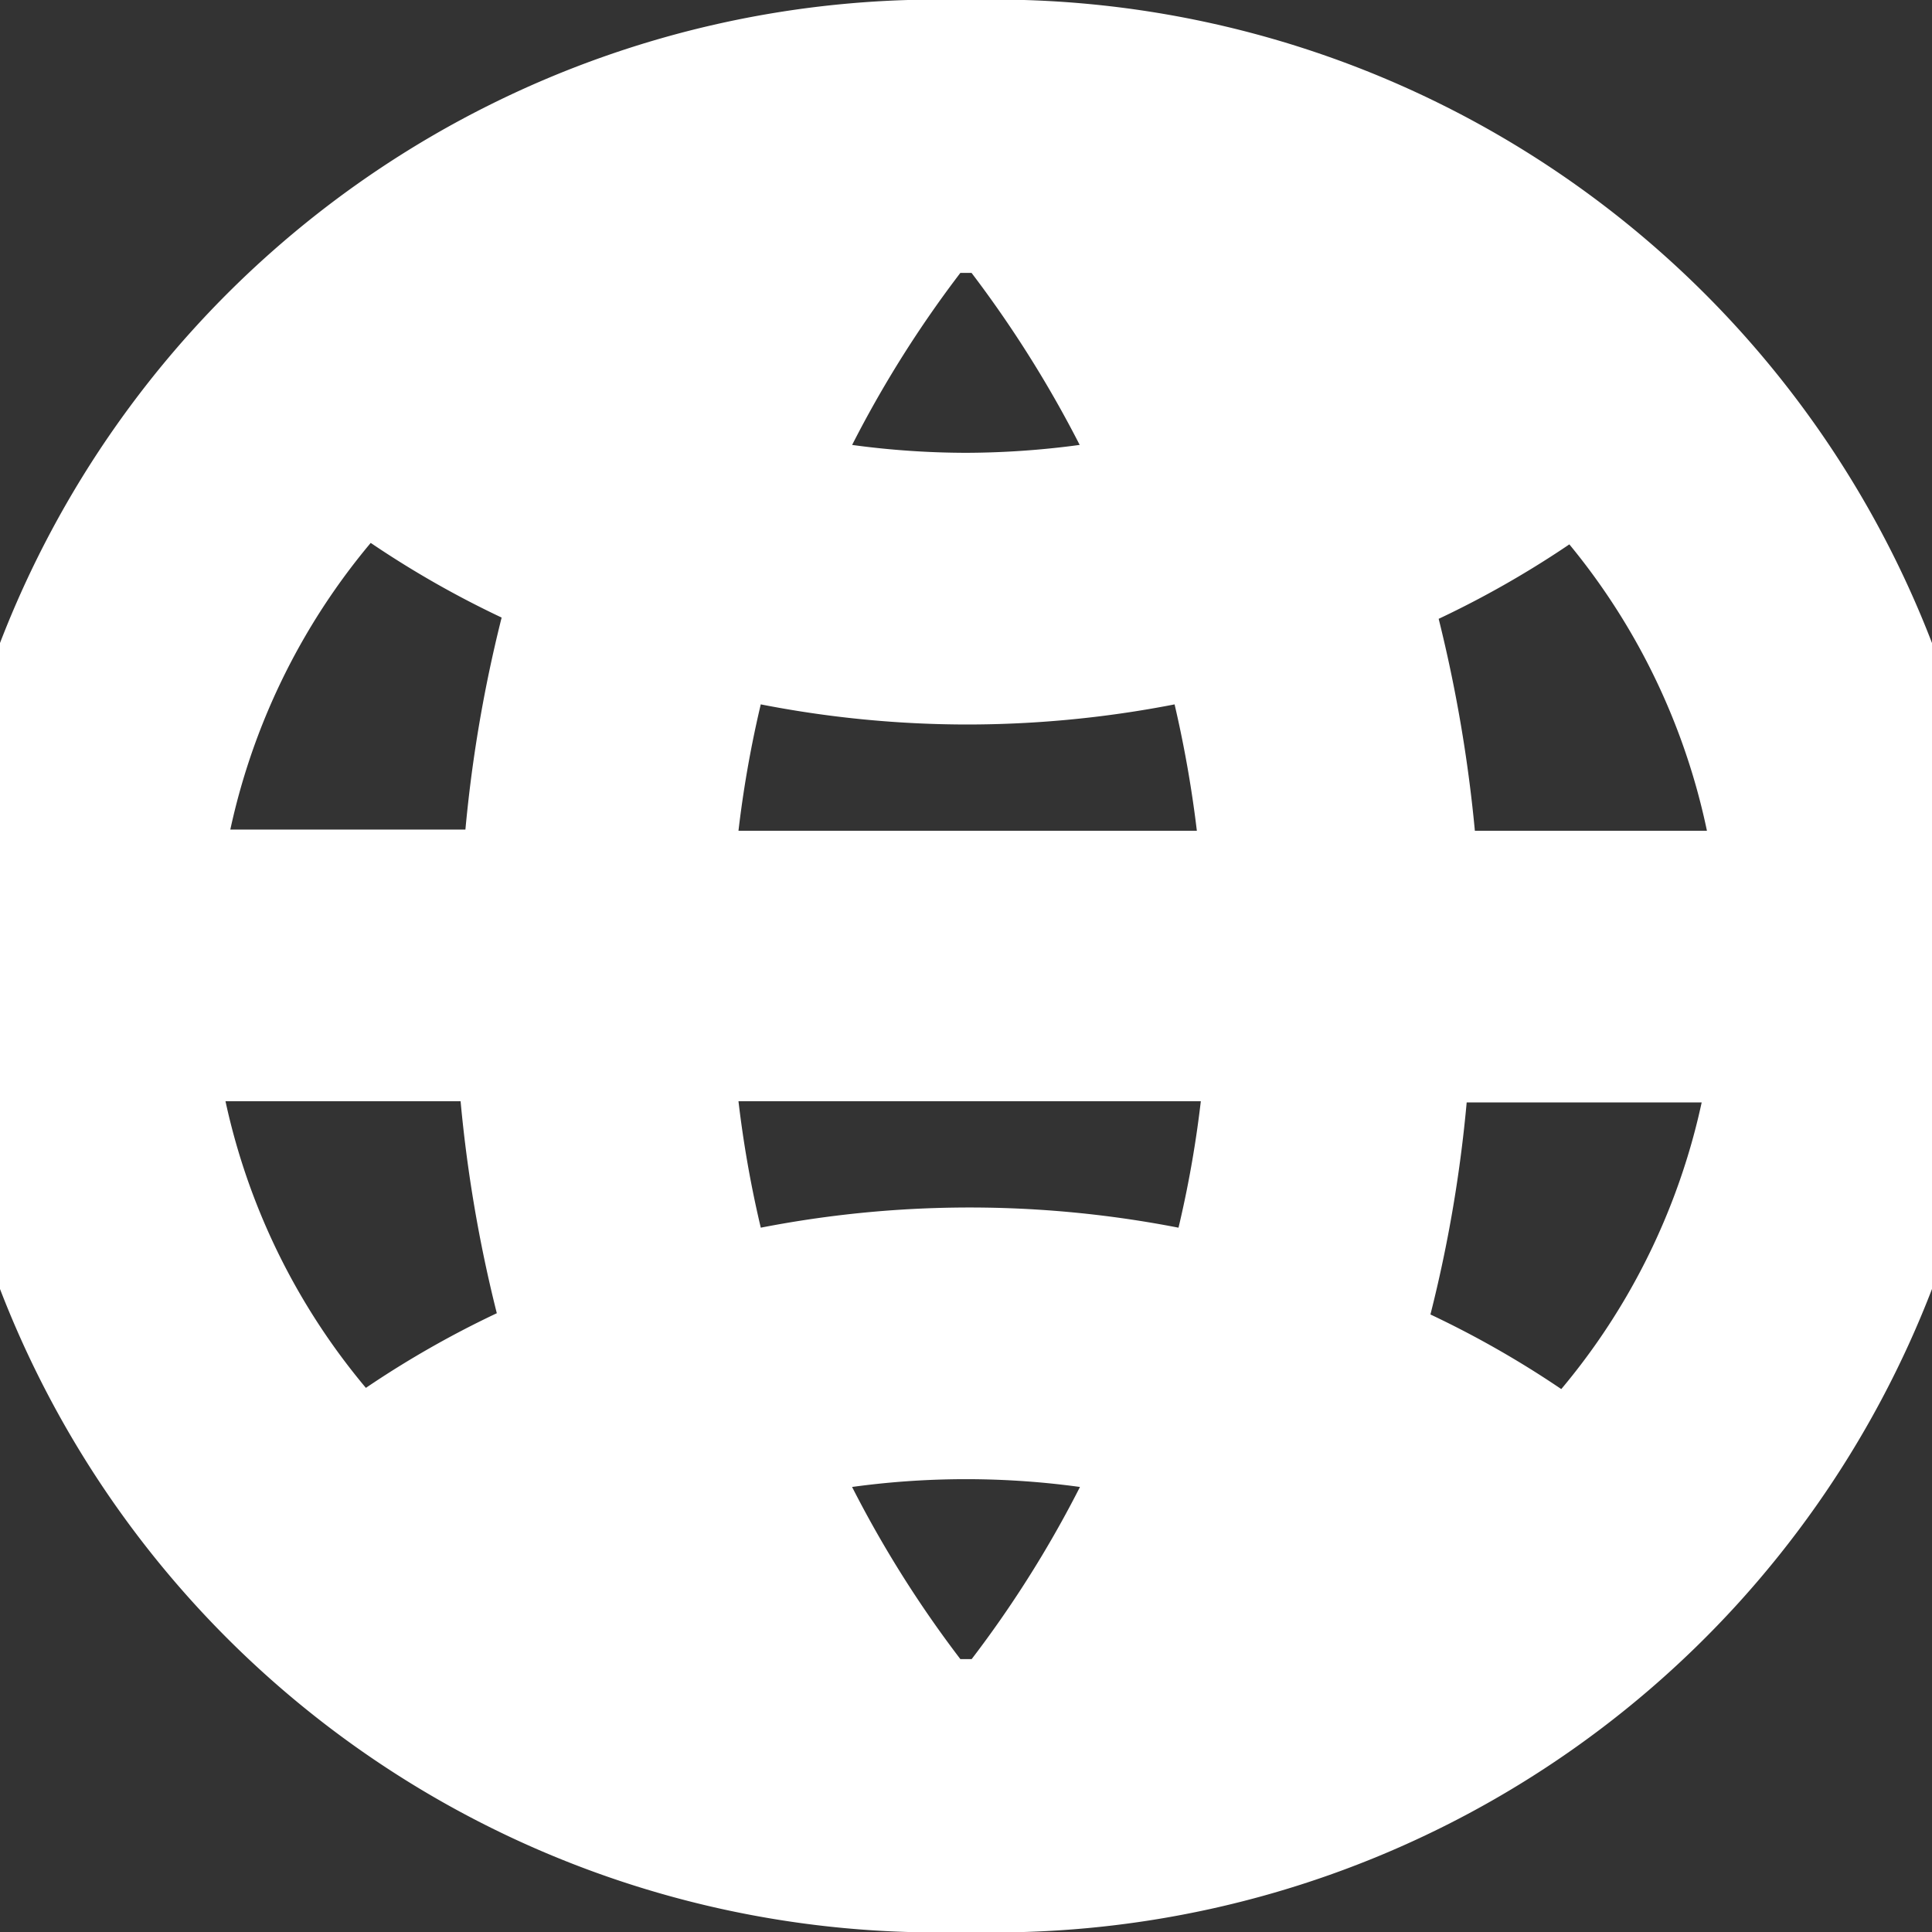 <!DOCTYPE svg PUBLIC "-//W3C//DTD SVG 1.1//EN" "http://www.w3.org/Graphics/SVG/1.1/DTD/svg11.dtd">
<!-- Uploaded to: SVG Repo, www.svgrepo.com, Transformed by: SVG Repo Mixer Tools -->
<svg fill="#ffffff" width="800px" height="800px" viewBox="0 0 16 16" xmlns="http://www.w3.org/2000/svg" stroke="#ffffff">
<rect x="0" y="0" width="16" height="16" fill="#333333" stroke="none"/>
<g id="SVGRepo_bgCarrier" stroke-width="0"/>
<g id="SVGRepo_tracerCarrier" stroke-linecap="round" stroke-linejoin="round"/>
<g id="SVGRepo_iconCarrier">
<path d="M16 7.38A7.82 7.82 0 0 0 8 .5a7.82 7.82 0 0 0-8 6.88v1.24a7.82 7.82 0 0 0 8 6.88 7.82 7.82 0 0 0 8-6.88V7.38zm-1.25 0h-3a11.34 11.34 0 0 0-.43-2.54 7.6 7.6 0 0 0 1.75-1 6 6 0 0 1 1.65 3.54zm-9.18 0a9.69 9.69 0 0 1 .37-2.14A8.43 8.43 0 0 0 8 5.5a8.49 8.49 0 0 0 2.09-.26 10.2 10.2 0 0 1 .37 2.14zm4.92 1.24a9.59 9.59 0 0 1-.37 2.14 8.53 8.53 0 0 0-4.18 0 9.69 9.69 0 0 1-.37-2.14zm.4-5A11.82 11.82 0 0 0 10 2a6.89 6.89 0 0 1 2 1 6.57 6.57 0 0 1-1.14.66zm-2.6-1.86a10 10 0 0 1 1.38 2.3A7.63 7.63 0 0 1 8 4.25a7.56 7.56 0 0 1-1.67-.19 9.82 9.82 0 0 1 1.38-2.3h.58zm-3.15 1.9A6.57 6.57 0 0 1 4 3a6.89 6.89 0 0 1 2-1 10.38 10.38 0 0 0-.86 1.66zM3 3.83a7.6 7.6 0 0 0 1.75 1 11 11 0 0 0-.43 2.54h-3A6 6 0 0 1 3 3.83zM1.28 8.62h3a11 11 0 0 0 .43 2.54 7.6 7.6 0 0 0-1.75 1 6 6 0 0 1-1.68-3.54zm3.86 3.72A10.38 10.38 0 0 0 6 14a6.89 6.89 0 0 1-2-1 6.57 6.57 0 0 1 1.14-.66zm2.57 1.9a9.82 9.82 0 0 1-1.38-2.3 7.43 7.43 0 0 1 3.34 0 9.76 9.76 0 0 1-1.38 2.3h-.58zm3.15-1.9a6.57 6.57 0 0 1 1.19.66 7.24 7.24 0 0 1-2 1 11.48 11.48 0 0 0 .81-1.66zm2.14-.17a7.6 7.6 0 0 0-1.75-1 10.8 10.8 0 0 0 .43-2.54h3A6 6 0 0 1 13 12.17z"/>
</g>
</svg>